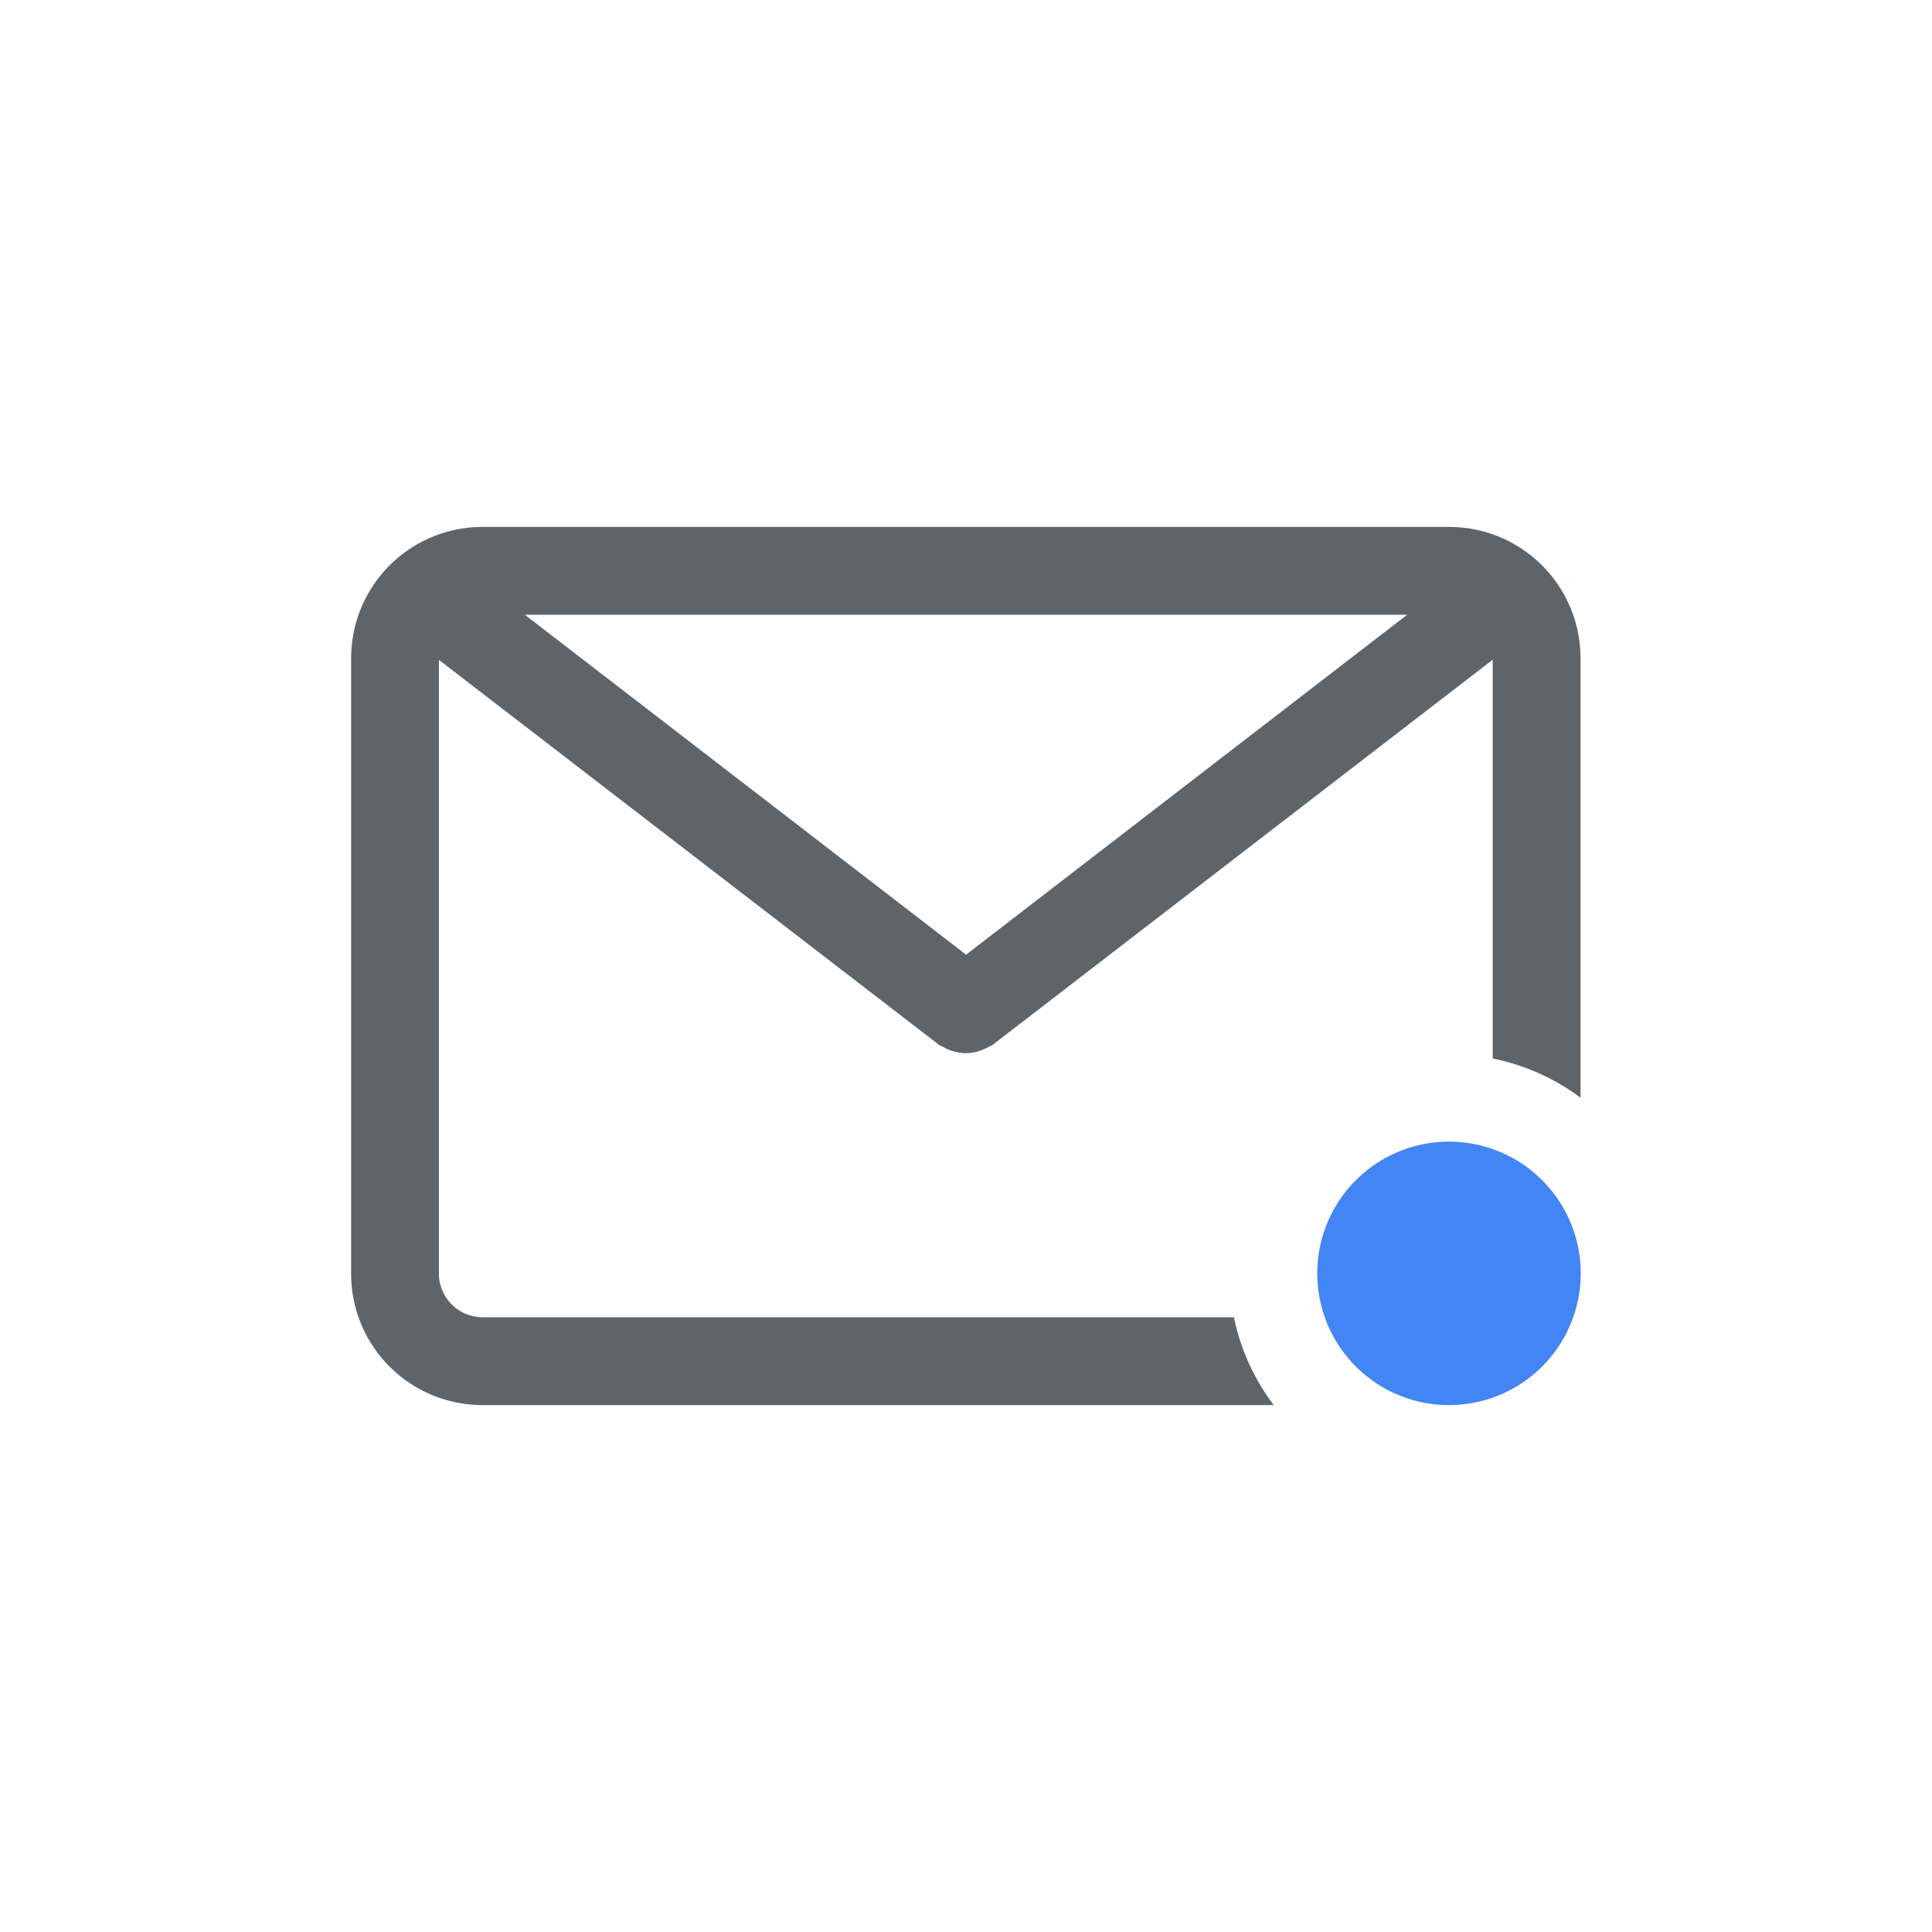 <svg width="22" height="22" version="1.1" xmlns="http://www.w3.org/2000/svg">
 <defs>
  <style id="current-color-scheme" type="text/css">.ColorScheme-Text { color:#5d656b; } .ColorScheme-Highlight { color:#4285f4; }</style>
 </defs>
 <path d="m5.498 6c-0.831 0-1.5 0.669-1.5 1.5v7c0 0.831 0.669 1.5 1.5 1.5h9.006a2.5 2.5 0 0 1-0.453-1h-8.553c-0.276 5.54e-4 -0.501-0.224-0.5-0.5v-6.986l5.691 4.381c0.016 0.013 0.035 0.017 0.051 0.027 0.053 0.03 0.11 0.051 0.17 0.062 0.03 6e-3 0.058 0.008 0.088 0.008s0.059-0.002 0.088-0.008c0.04-0.007 0.078-0.019 0.115-0.035 0.019-9e-3 0.037-0.016 0.055-0.027 0.016-0.01 0.036-0.014 0.051-0.027l5.691-4.383v4.541a2.5 2.5 0 0 1 1 0.447v-5c0-0.831-0.669-1.5-1.5-1.5h-11zm0.477 1h10.049l-5.023 3.871-5.025-3.871z" style="fill:currentColor" class="ColorScheme-Text"/>
 <path d="m16.5 13a1.5 1.5 0 0 0-1.5 1.5 1.5 1.5 0 0 0 1.5 1.5 1.5 1.5 0 0 0 1.5-1.5 1.5 1.5 0 0 0-1.5-1.5z" style="fill:currentColor" class="ColorScheme-Highlight"/>
</svg>
